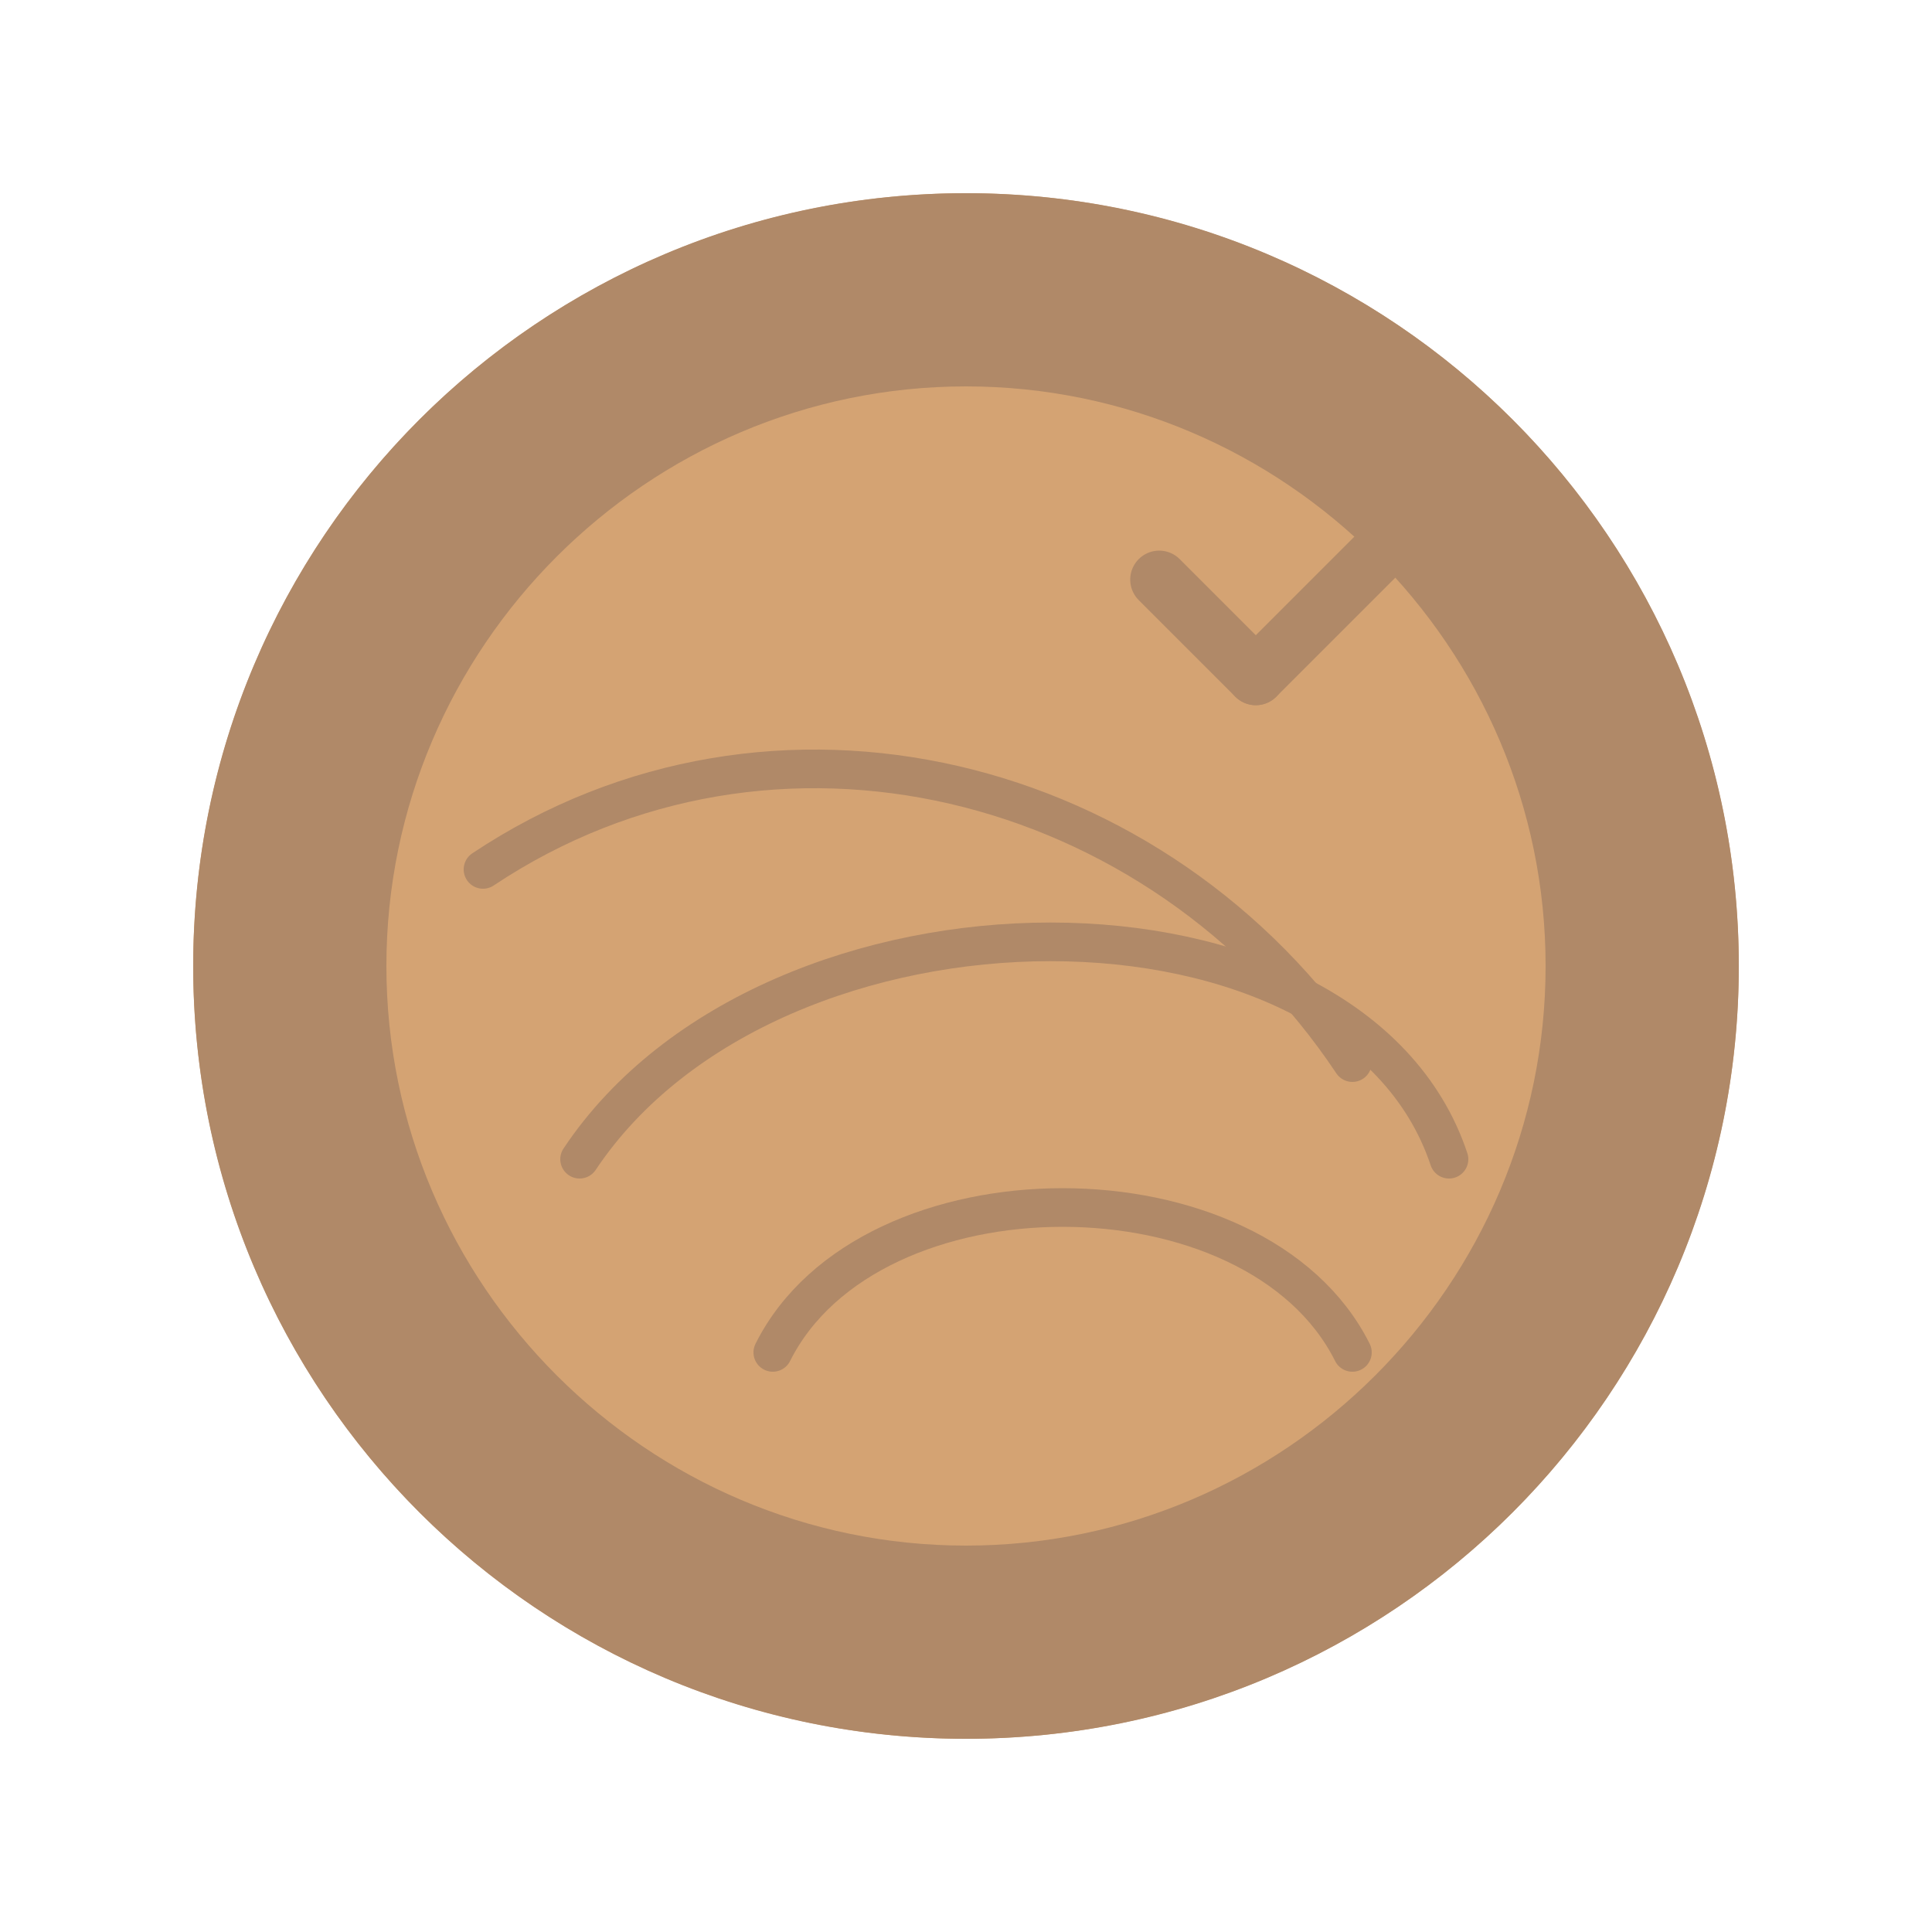 <svg xmlns="http://www.w3.org/2000/svg" viewBox="0 0 100 100" width="100" height="100">
  <!-- Yarn ball background -->
  <circle cx="50" cy="50" r="40" fill="#d4a373" />
  
  <!-- Yarn details -->
  <path d="M50,90c-22.1,0-40-17.9-40-40S27.9,10,50,10s40,17.9,40,40S72.1,90,50,90z M50,20c-16.5,0-30,13.5-30,30s13.5,30,30,30s30-13.5,30-30S66.5,20,50,20z" fill="#b08968" />
  
  <!-- Yarn string details -->
  <path d="M25,45c15-10,35-5,45,10" stroke="#b08968" stroke-width="2" fill="none" stroke-linecap="round" />
  <path d="M30,60c10-15,40-15,45,0" stroke="#b08968" stroke-width="2" fill="none" stroke-linecap="round" />
  <path d="M40,70c5-10,25-10,30,0" stroke="#b08968" stroke-width="2" fill="none" stroke-linecap="round" />
  
  <!-- Crochet hook detail -->
  <path d="M75,25L65,35" stroke="#b08968" stroke-width="3" fill="none" stroke-linecap="round" />
  <path d="M65,35L60,30" stroke="#b08968" stroke-width="3" fill="none" stroke-linecap="round" />
</svg>
